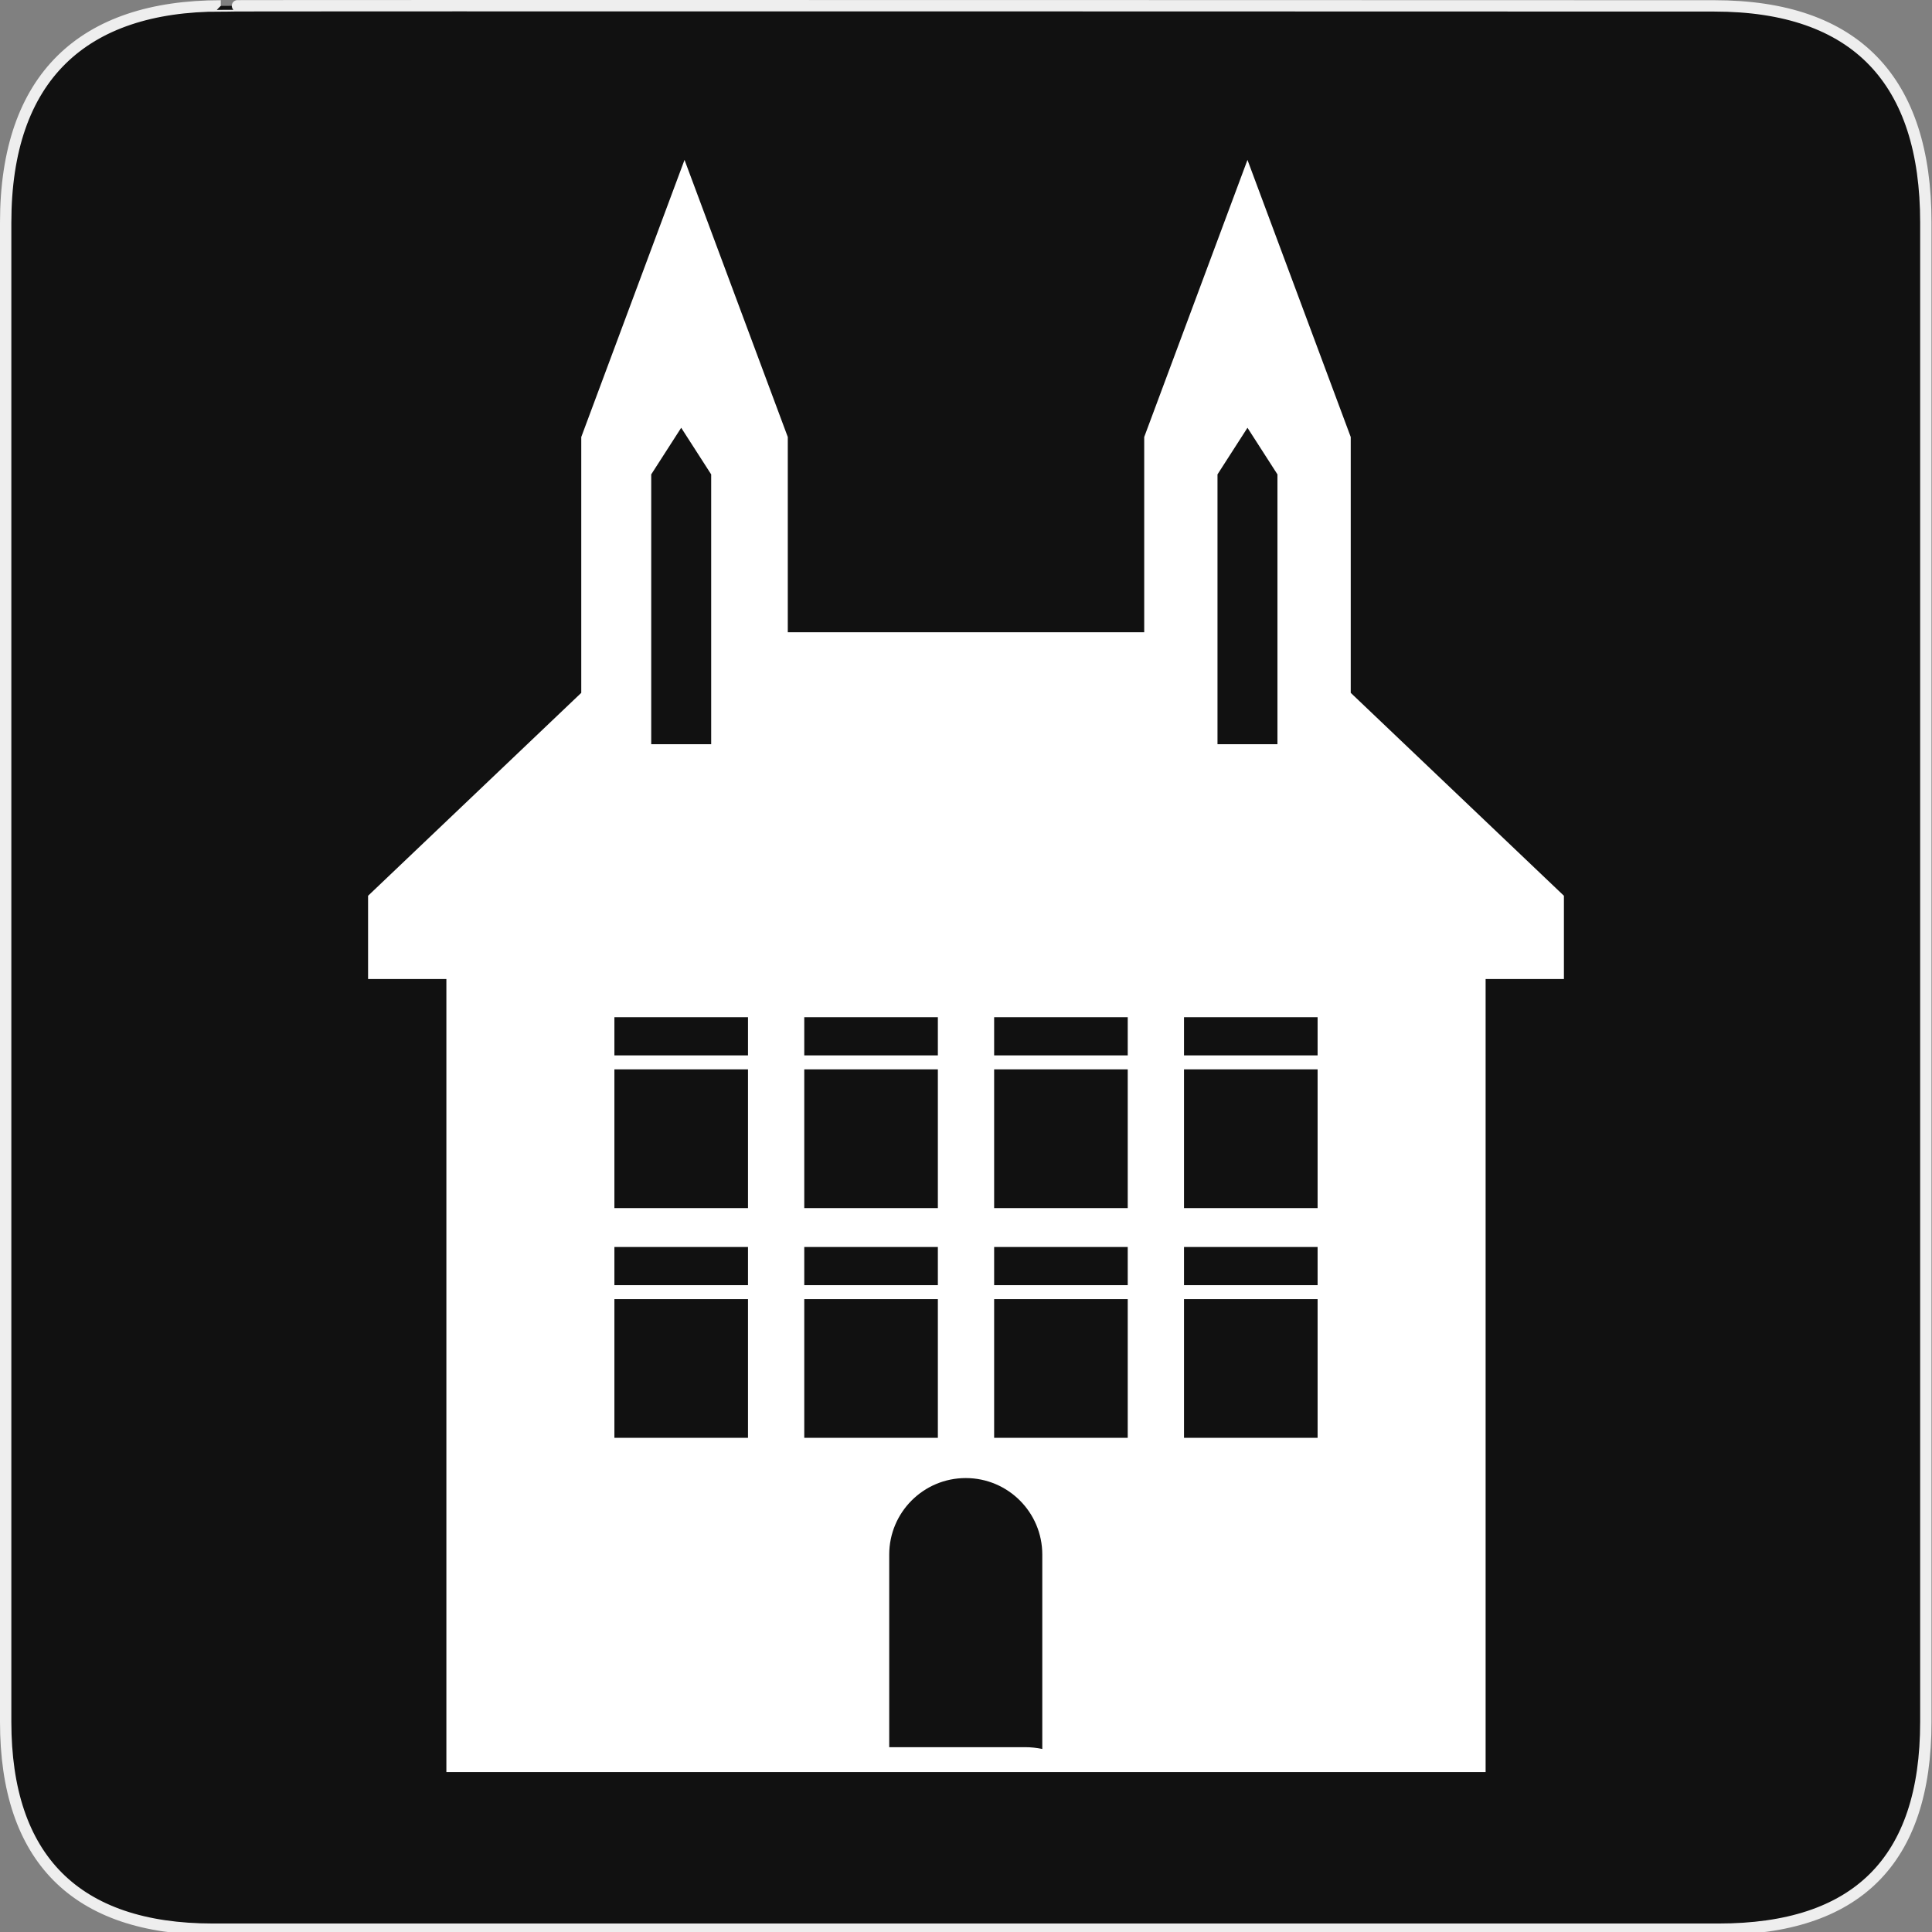 <?xml version="1.0" encoding="utf-8"?>
<!-- Generator: Adobe Illustrator 15.0.0, SVG Export Plug-In . SVG Version: 6.00 Build 0)  -->
<!DOCTYPE svg PUBLIC "-//W3C//DTD SVG 1.1//EN" "http://www.w3.org/Graphics/SVG/1.1/DTD/svg11.dtd">
<svg version="1.1" xmlns="http://www.w3.org/2000/svg" xmlns:xlink="http://www.w3.org/1999/xlink" x="0px" y="0px" width="580px"
	 height="580px" viewBox="0 0 580 580" enable-background="new 0 0 580 580" xml:space="preserve">
<rect x="0" y="0" width="580" height="580" fill="#808080" stroke="none"/>
<g id="Layer_2">
	<g id="g1327">
		<path id="path1329" fill="#111111" stroke="#EEEEEE" stroke-width="3.408" d="M66.275,1.768
			c-41.335,0-64.571,21.371-64.571,65.036v450.123c0,40.844,20.894,62.229,62.192,62.229H515.92
			c41.307,0,62.229-20.316,62.229-62.229V66.804c0-42.601-20.923-65.036-63.522-65.036C514.624,1.768,66.133,1.625,66.275,1.768z"/>
	</g>
</g>
<g id="svg2" xmlns:inkscape="http://www.inkscape.org/namespaces/inkscape" xmlns:cc="http://creativecommons.org/ns#" xmlns:svg="http://www.w3.org/2000/svg" xmlns:dc="http://purl.org/dc/elements/1.1/" xmlns:rdf="http://www.w3.org/1999/02/22-rdf-syntax-ns#" xmlns:sodipodi="http://sodipodi.sourceforge.net/DTD/sodipodi-0.dtd" inkscape:output_extension="org.inkscape.output.svg.inkscape" sodipodi:docname="waste_bin.svg" sodipodi:version="0.32" inkscape:version="0.46">
	<path fill="#FFFFFF" d="M405.5,207.996v-76.802l-31-83.189l-31,83.189v58.618h-107v-58.618l-31-83.189l-31,83.189v76.802
		l-63.999,60.919v25.002h23.507v238.079h311.984V293.917h23.507v-25.002L405.5,207.996z M195.5,142.417l9-14l9,14v81h-18V142.417z
		 M224.553,431.649h-40.106v-41.641h40.106V431.649z M224.553,385.813h-40.106v-11.459h40.106V385.813z M224.553,362.671h-40.106
		V321.03h40.106V362.671z M224.553,316.835h-40.106v-11.459h40.106V316.835z M241.447,305.376h40.106v11.459h-40.106V305.376z
		 M241.447,321.03h40.106v41.641h-40.106V321.03z M241.447,374.354h40.106v11.459h-40.106V374.354z M241.447,390.009h40.106v41.641
		h-40.106V390.009z M312.902,525.052c-1.674-0.351-3.406-0.537-5.184-0.537H266.95v-57.812c0-12.689,10.287-22.977,22.976-22.977
		c12.69,0,22.977,10.287,22.977,22.977V525.052z M338.553,431.649h-40.105v-41.641h40.105V431.649z M338.553,385.813h-40.105
		v-11.459h40.105V385.813z M338.553,362.671h-40.105V321.03h40.105V362.671z M338.553,316.835h-40.105v-11.459h40.105V316.835z
		 M365.5,142.417l9-14l9,14v81h-18V142.417z M395.553,431.649h-40.105v-41.641h40.105V431.649z M395.553,385.813h-40.105v-11.459
		h40.105V385.813z M395.553,362.671h-40.105V321.03h40.105V362.671z M395.553,316.835h-40.105v-11.459h40.105V316.835z"/>
</g>
</svg>
